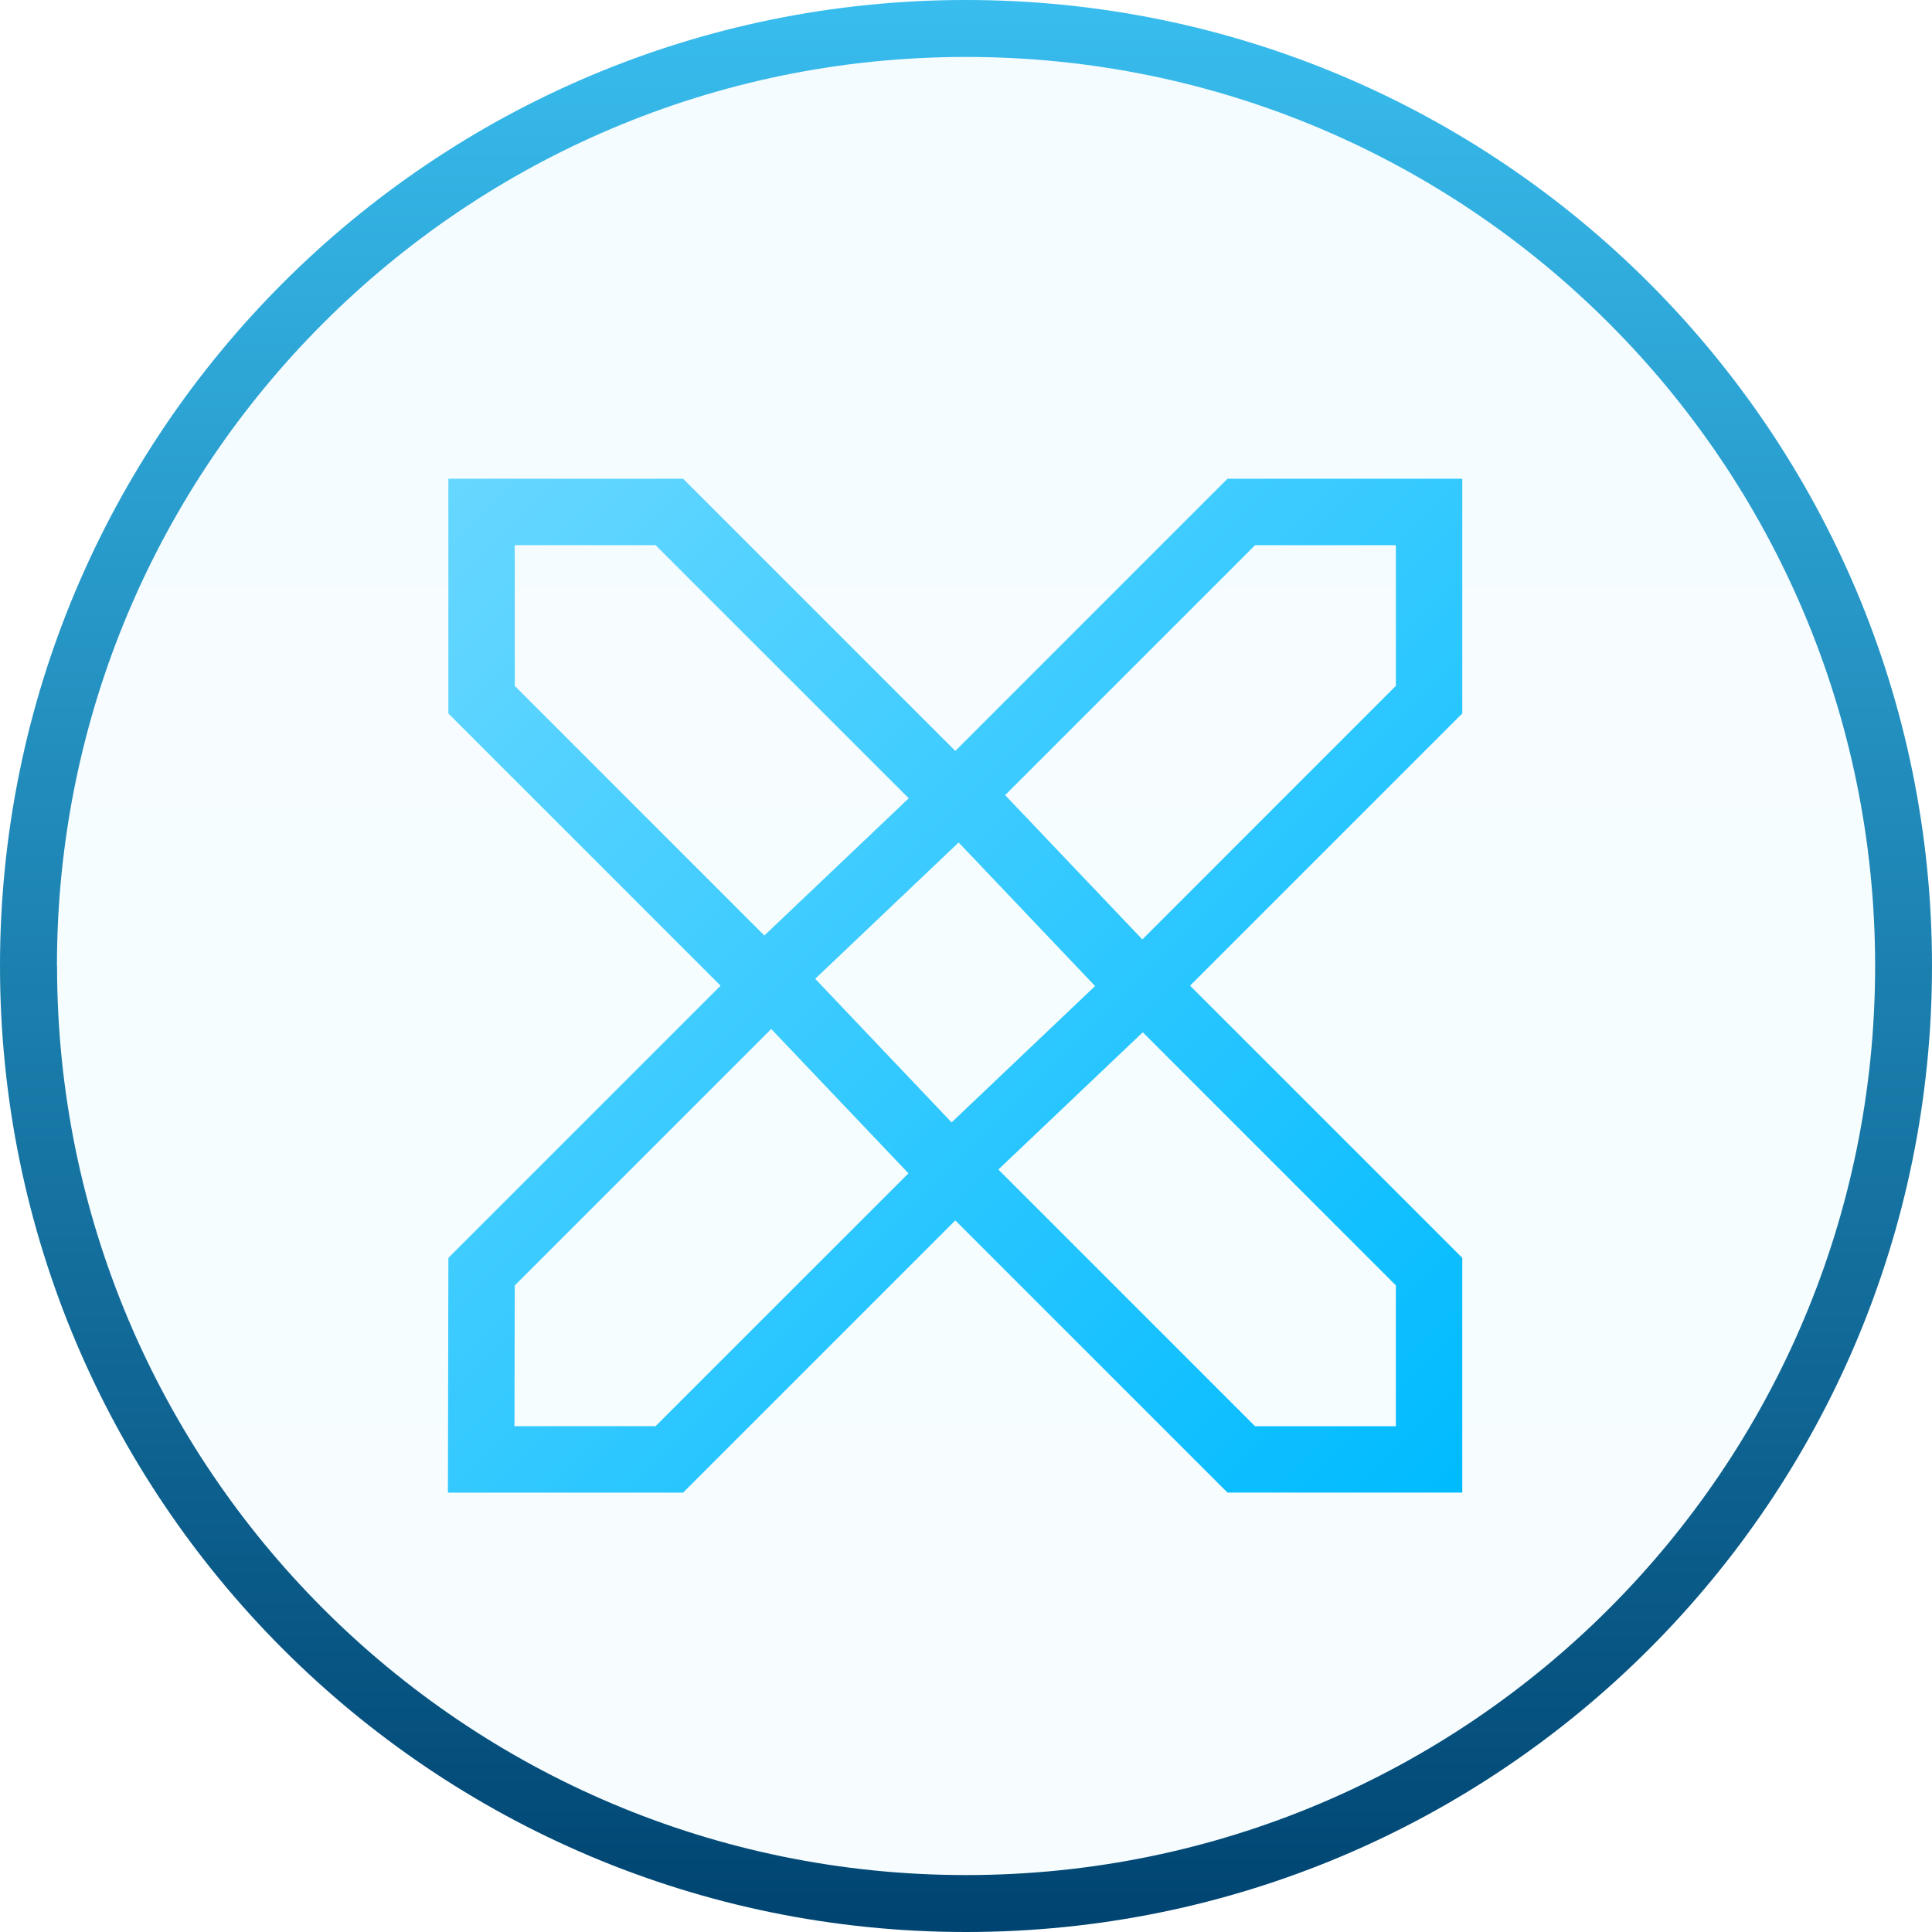<svg class="MuiSvgIcon-root MuiSvgIcon-fontSizeMedium css-1wzq4uz" focusable="false" color="transparent" aria-hidden="true" viewBox="0 0 32 32" width="32" height="32" fill="none" xmlns="http://www.w3.org/2000/svg"><g filter="url(#filter0_b_6791_10975)"><circle cx="16" cy="16" fill="url(#paint0_linear_6791_10975)" fill-opacity=".05" r="16"></circle></g><path d="M32 16c0 8.837-7.163 16-16 16-8.836 0-16-7.163-16-16S7.164 0 16 0c8.837 0 16 7.163 16 16ZM.945 16c0 8.316 6.74 15.057 15.056 15.057 8.316 0 15.057-6.741 15.057-15.057S24.317.943 16.001.943C7.684.943.943 7.684.943 16Z" fill="url(#paint1_linear_6791_10975)"></path><g filter="url(#filter1_d_6791_10975)"><path fill-rule="evenodd" clip-rule="evenodd" d="M7.976 7.604h-.55V11.492l.16.16 4.349 4.349-4.348 4.348-.16.16-.001.227-.006 3.11-.001.552H11.314l.161-.161 4.348-4.348 4.348 4.348.16.16H24.22V20.51l-.161-.162-4.348-4.347 4.348-4.348.161-.161V7.604H20.332l-.161.16-4.348 4.349-4.348-4.348-.161-.161H7.976Zm.55 3.432V8.704h2.332l4.194 4.193-2.392 2.273-4.134-4.134Zm4.248 5.682-4.248 4.248-.005 2.331h2.337l4.189-4.188-2.273-2.391Zm3.762 2.328 4.252 4.252h2.332v-2.333l-4.192-4.192-2.392 2.273Zm2.385-3.811 4.199-4.2V8.705h-2.332l-4.14 4.14 2.273 2.39Zm-3.16 3.03-2.259-2.378 2.376-2.258 2.26 2.378-2.376 2.258Z" fill="url(#paint2_linear_6791_10975)"></path></g><defs><linearGradient id="paint0_linear_6791_10975" x1="16" y1="0" x2="16" y2="32" gradientUnits="userSpaceOnUse"><stop stop-color="#38CDFF"></stop><stop offset="1" stop-color="#66D9FF"></stop></linearGradient><linearGradient id="paint1_linear_6791_10975" x1="16" y1="0" x2="16" y2="32" gradientUnits="userSpaceOnUse"><stop stop-color="#38BDEE"></stop><stop offset="1" stop-color="#004471"></stop></linearGradient><linearGradient id="paint2_linear_6791_10975" x1="7.419" y1="7.604" x2="24.22" y2="24.398" gradientUnits="userSpaceOnUse"><stop stop-color="#67D7FF"></stop><stop offset="1" stop-color="#0BF"></stop></linearGradient><filter id="filter0_b_6791_10975" x="-2.567" y="-2.567" width="37.135" height="37.135" filterUnits="userSpaceOnUse" color-interpolation-filters="sRGB"><feFlood flood-opacity="0" result="BackgroundImageFix"></feFlood><feGaussianBlur in="BackgroundImageFix" stdDeviation="1.284"></feGaussianBlur><feComposite in2="SourceAlpha" operator="in" result="effect1_backgroundBlur_6791_10975"></feComposite><feBlend in="SourceGraphic" in2="effect1_backgroundBlur_6791_10975" result="shape"></feBlend></filter><filter id="filter1_d_6791_10975" x="7.094" y="7.604" width="17.451" height="17.444" filterUnits="userSpaceOnUse" color-interpolation-filters="sRGB"><feFlood flood-opacity="0" result="BackgroundImageFix"></feFlood><feColorMatrix in="SourceAlpha" values="0 0 0 0 0 0 0 0 0 0 0 0 0 0 0 0 0 0 127 0" result="hardAlpha"></feColorMatrix><feOffset dy=".325"></feOffset><feGaussianBlur stdDeviation=".162"></feGaussianBlur><feComposite in2="hardAlpha" operator="out"></feComposite><feColorMatrix values="0 0 0 0 0 0 0 0 0 0 0 0 0 0 0 0 0 0 0.25 0"></feColorMatrix><feBlend in2="BackgroundImageFix" result="effect1_dropShadow_6791_10975"></feBlend><feBlend in="SourceGraphic" in2="effect1_dropShadow_6791_10975" result="shape"></feBlend></filter></defs></svg>